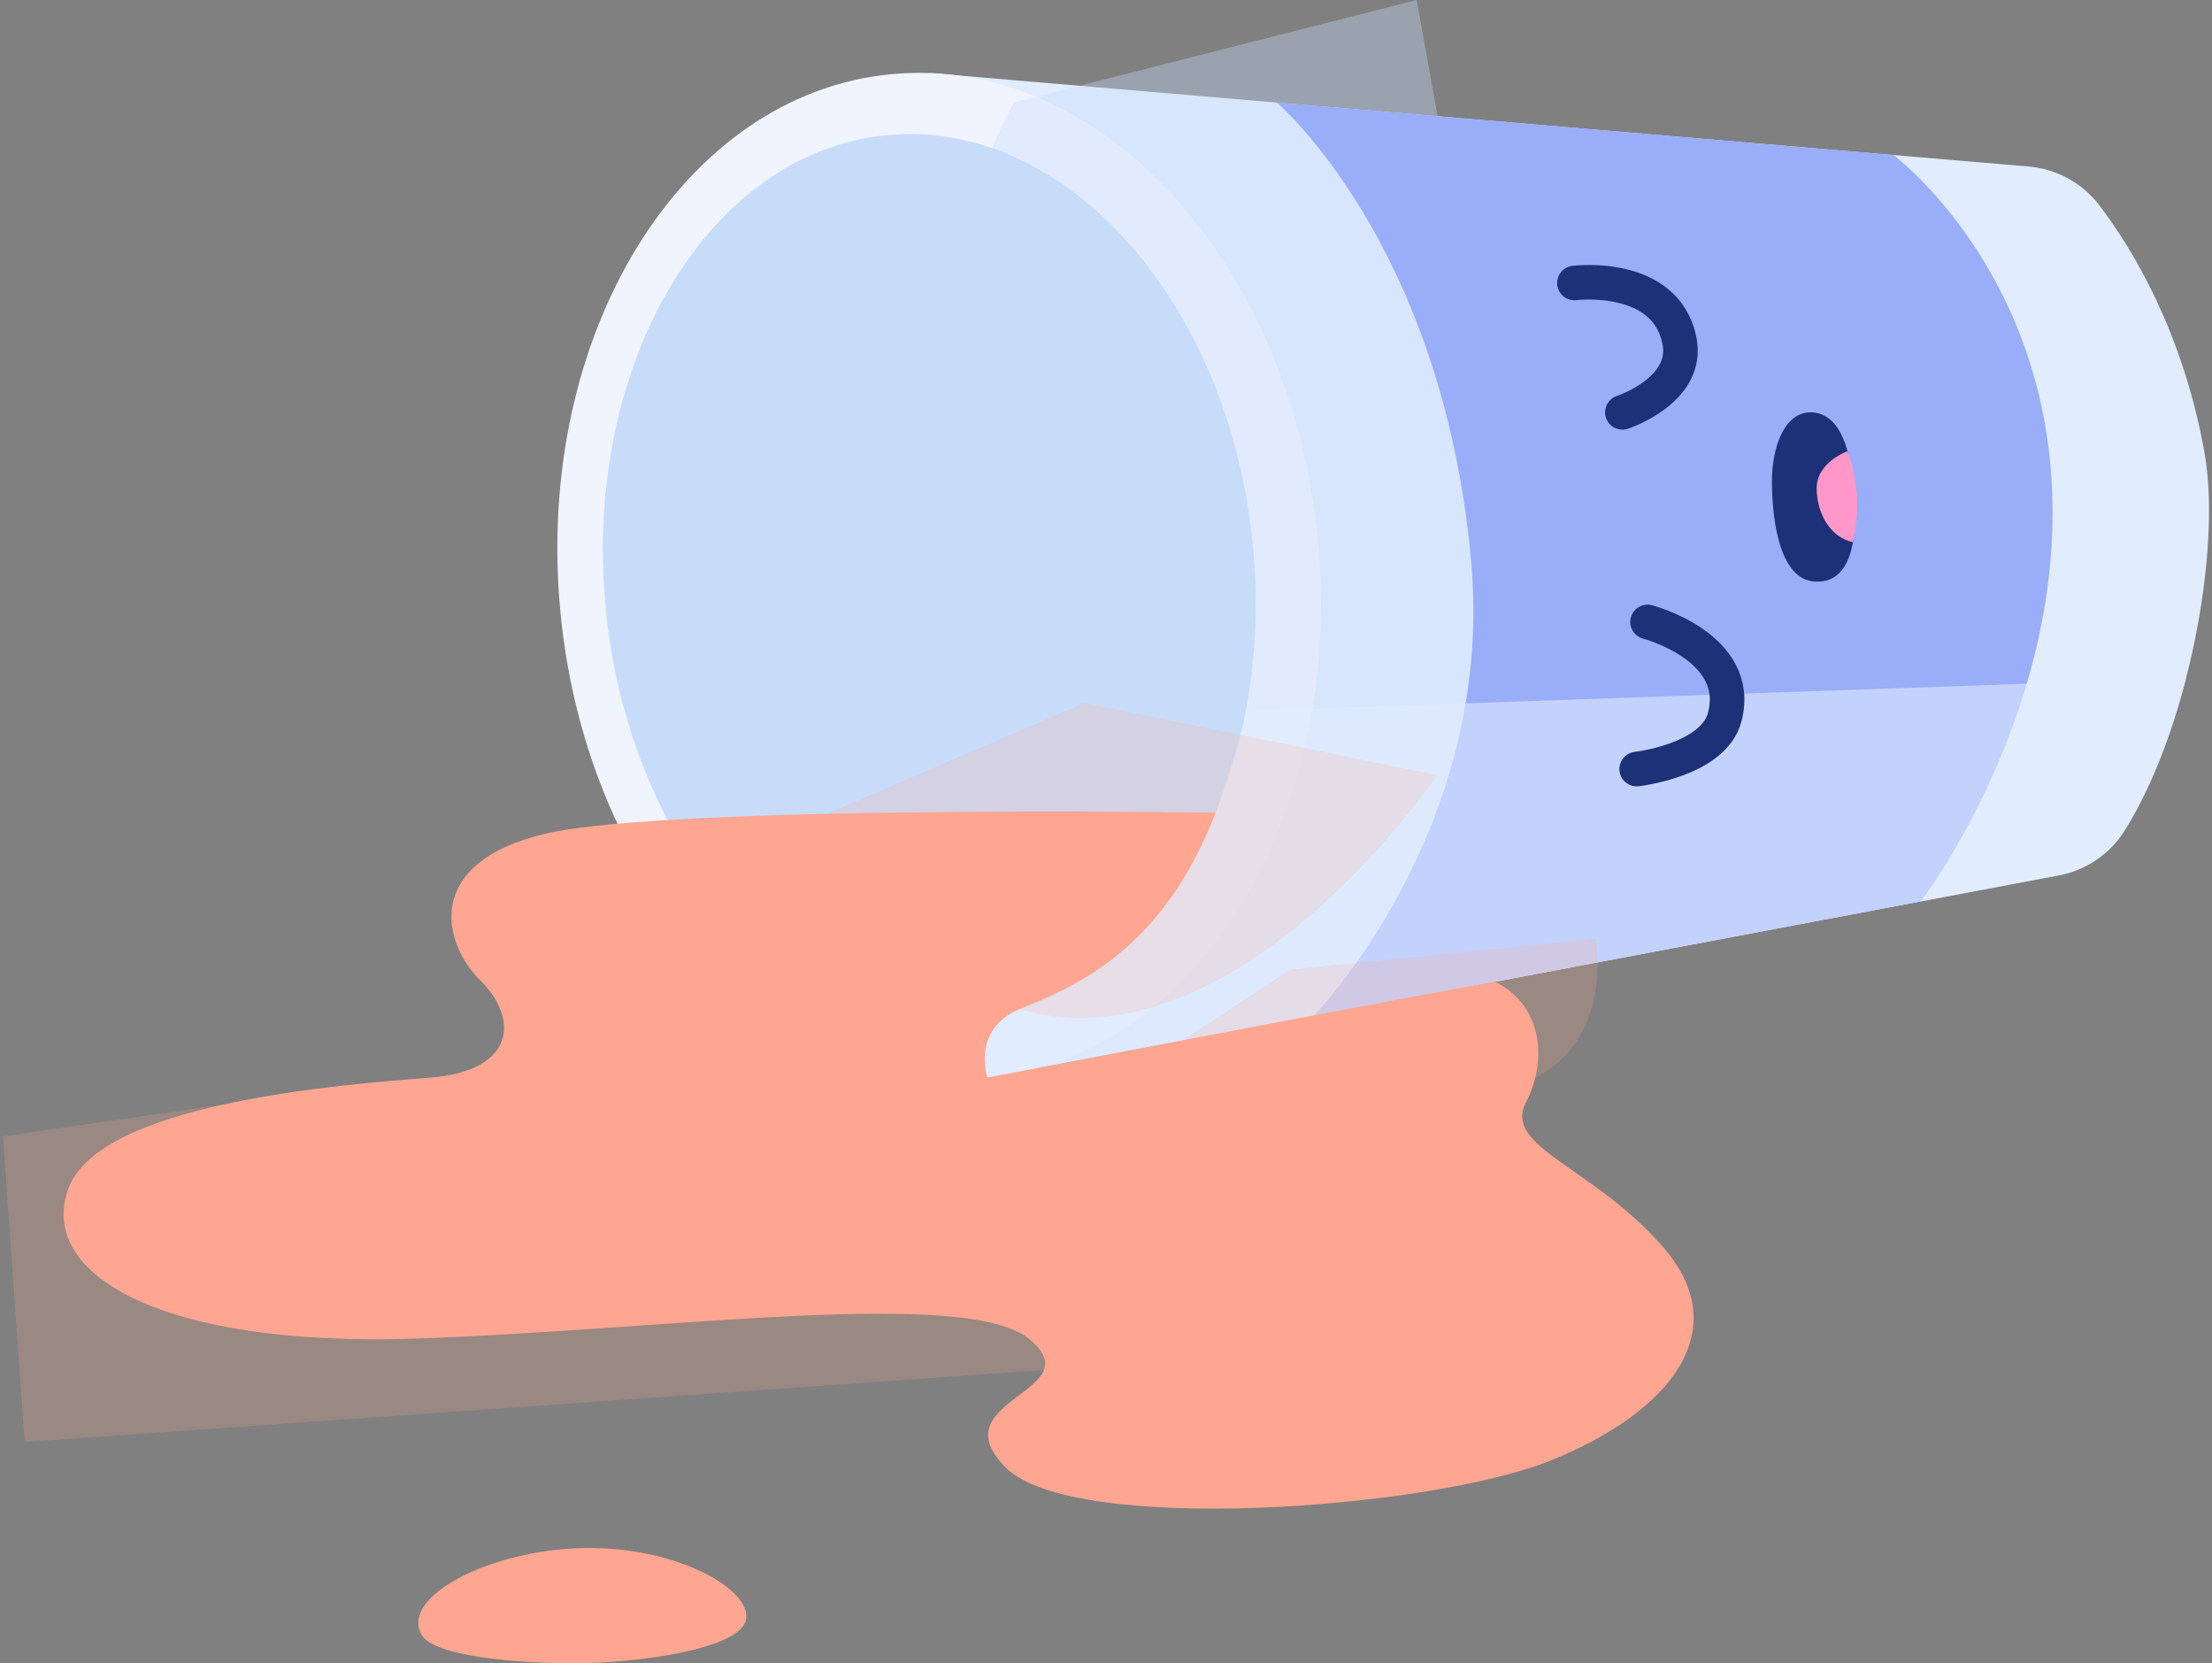 <svg width="576" height="433" viewBox="0 0 576 433" fill="none" xmlns="http://www.w3.org/2000/svg">
<rect x="0" y="0" width="576" height="433" fill="#808080" stroke="none"/>
<path d="M242.226 19.026L528.083 43.337C531.734 43.626 535.284 44.683 538.498 46.44C541.712 48.197 544.518 50.614 546.732 53.533C555.359 64.888 568.463 86.518 574.055 117.895C578.596 143.399 569.585 190.454 553.092 216.436C551.182 219.406 548.684 221.955 545.752 223.924C542.82 225.893 539.516 227.241 536.043 227.886L256.899 280.547L242.226 19.026Z" fill="#E1ECFF"/>
<path d="M257.13 280.524C311.595 275.28 350.117 212.557 343.172 140.429C336.227 68.3 286.444 14.08 231.979 19.325C177.514 24.569 138.992 87.292 145.937 159.42C152.882 231.548 202.665 285.769 257.13 280.524Z" fill="#F0F4FF"/>
<path d="M253.059 265.172C299.6 260.691 332.371 205.573 326.256 142.063C320.141 78.553 277.454 30.701 230.914 35.182C184.373 39.663 151.602 94.781 157.717 158.291C163.833 221.801 206.519 269.654 253.059 265.172Z" fill="#C7DCF9"/>
<g style="mix-blend-mode:multiply" opacity="0.37">
<path d="M264.005 26.664C264.005 26.664 212.166 120.562 249.786 211.252C224.62 253.601 231.458 300.122 236.274 301.973C241.089 303.824 405.427 244.347 409.976 247.562C414.524 250.777 368.889 0 368.889 0L264.005 26.664Z" fill="#C7DCF9"/>
</g>
<path d="M332.446 26.664C332.446 26.664 375.665 63.288 383.1 146.285C389.374 215.973 342.108 264.439 342.108 264.439L500.203 234.637C500.203 234.637 534.482 189.936 534.482 133.47C534.482 71.178 493.043 40.357 493.043 40.357L332.446 26.664Z" fill="#99ADF9"/>
<g style="mix-blend-mode:multiply" opacity="0.58">
<path d="M324.65 185.081C321.513 197.292 316.526 211.589 316.526 211.589L254.931 245.374L256.9 280.571L536.043 227.901C539.516 227.257 542.82 225.909 545.752 223.94C548.684 221.971 551.182 219.422 553.093 216.451C559.892 205.731 565.421 191.426 569.248 176.533L324.65 185.081Z" fill="#E1ECFF"/>
</g>
<path d="M409.976 73.672C409.976 73.672 433.589 70.66 437.306 88.572C440.02 101.661 422.461 107.339 422.461 107.339" stroke="#1C3177" stroke-width="9" stroke-miterlimit="10" stroke-linecap="round"/>
<path d="M429.017 161.907C429.017 161.907 453.886 168.385 449.125 186.65C446.169 197.99 426.186 200.202 426.186 200.202" stroke="#1C3177" stroke-width="9" stroke-miterlimit="10" stroke-linecap="round"/>
<path d="M471.853 107.355C464.849 106.986 461.304 116.099 461.406 125.847C461.508 135.596 463.414 150.943 472.66 151.398C481.907 151.853 483.64 140.952 482.91 129.377C482.181 117.801 479.468 107.755 471.853 107.355Z" fill="#1C3177"/>
<path d="M481.122 117.456C481.122 117.456 472.927 120.287 473.06 127.314C473.194 134.341 477.036 139.972 482.471 141.148C484.338 133.288 483.87 125.053 481.122 117.456Z" fill="#FF97C9"/>
<path d="M316.525 211.565C316.525 211.565 174.115 209.409 141.961 217.055C109.807 224.701 115.437 245.79 125.084 255.232C134.73 264.674 134.926 278.759 111.822 280.555C88.718 282.351 25.814 287.182 17.776 309.486C9.737 331.79 42.087 350.682 107.964 348.471C173.84 346.259 251.637 334.958 268.114 348.651C284.591 362.344 244.202 364.336 261.887 382.028C279.572 399.721 372.41 392.882 403.757 380.225C435.103 367.567 451.595 346.463 433.495 325.163C415.395 303.863 391.224 298.797 397.365 286.978C402.588 276.924 402.361 262.125 389.311 255.561C368.026 259.247 257.142 280.524 257.142 280.524C257.142 280.524 252.821 268.086 265.447 262.721C278.074 257.357 302.228 248.887 316.525 211.565Z" fill="#FEA691"/>
<g style="mix-blend-mode:multiply" opacity="0.21">
<path d="M215.366 211.864C215.366 211.864 294.747 223.29 265.448 262.722C321.913 279.097 374.261 201.802 374.261 201.802L282.364 183.019L215.366 211.864Z" fill="#FEA691"/>
</g>
<g style="mix-blend-mode:multiply" opacity="0.21">
<path d="M308.024 270.8C308.024 270.8 390.84 260.651 399.781 280.548C420.359 270.094 415.536 244.378 415.536 244.378L335.951 252.417L308.024 270.8Z" fill="#FEA691"/>
</g>
<g style="mix-blend-mode:multiply" opacity="0.21">
<path d="M58.486 287.472C42.966 293.809 34.261 319.799 67.215 326.096C100.168 332.394 238.423 318.191 260.256 330.111C282.089 342.032 271.863 356.666 271.863 356.666L6.396 375.394L0.773 295.817L58.486 287.472Z" fill="#FEA691"/>
</g>
<path d="M109.815 425.624C104.019 415.657 127.766 403.391 152.164 402.991C176.562 402.591 195.972 413.971 194.231 421.742C192.49 429.514 165.135 432.902 150.533 432.996C135.93 433.09 113.163 431.389 109.815 425.624Z" fill="#FEA691"/>
</svg>
